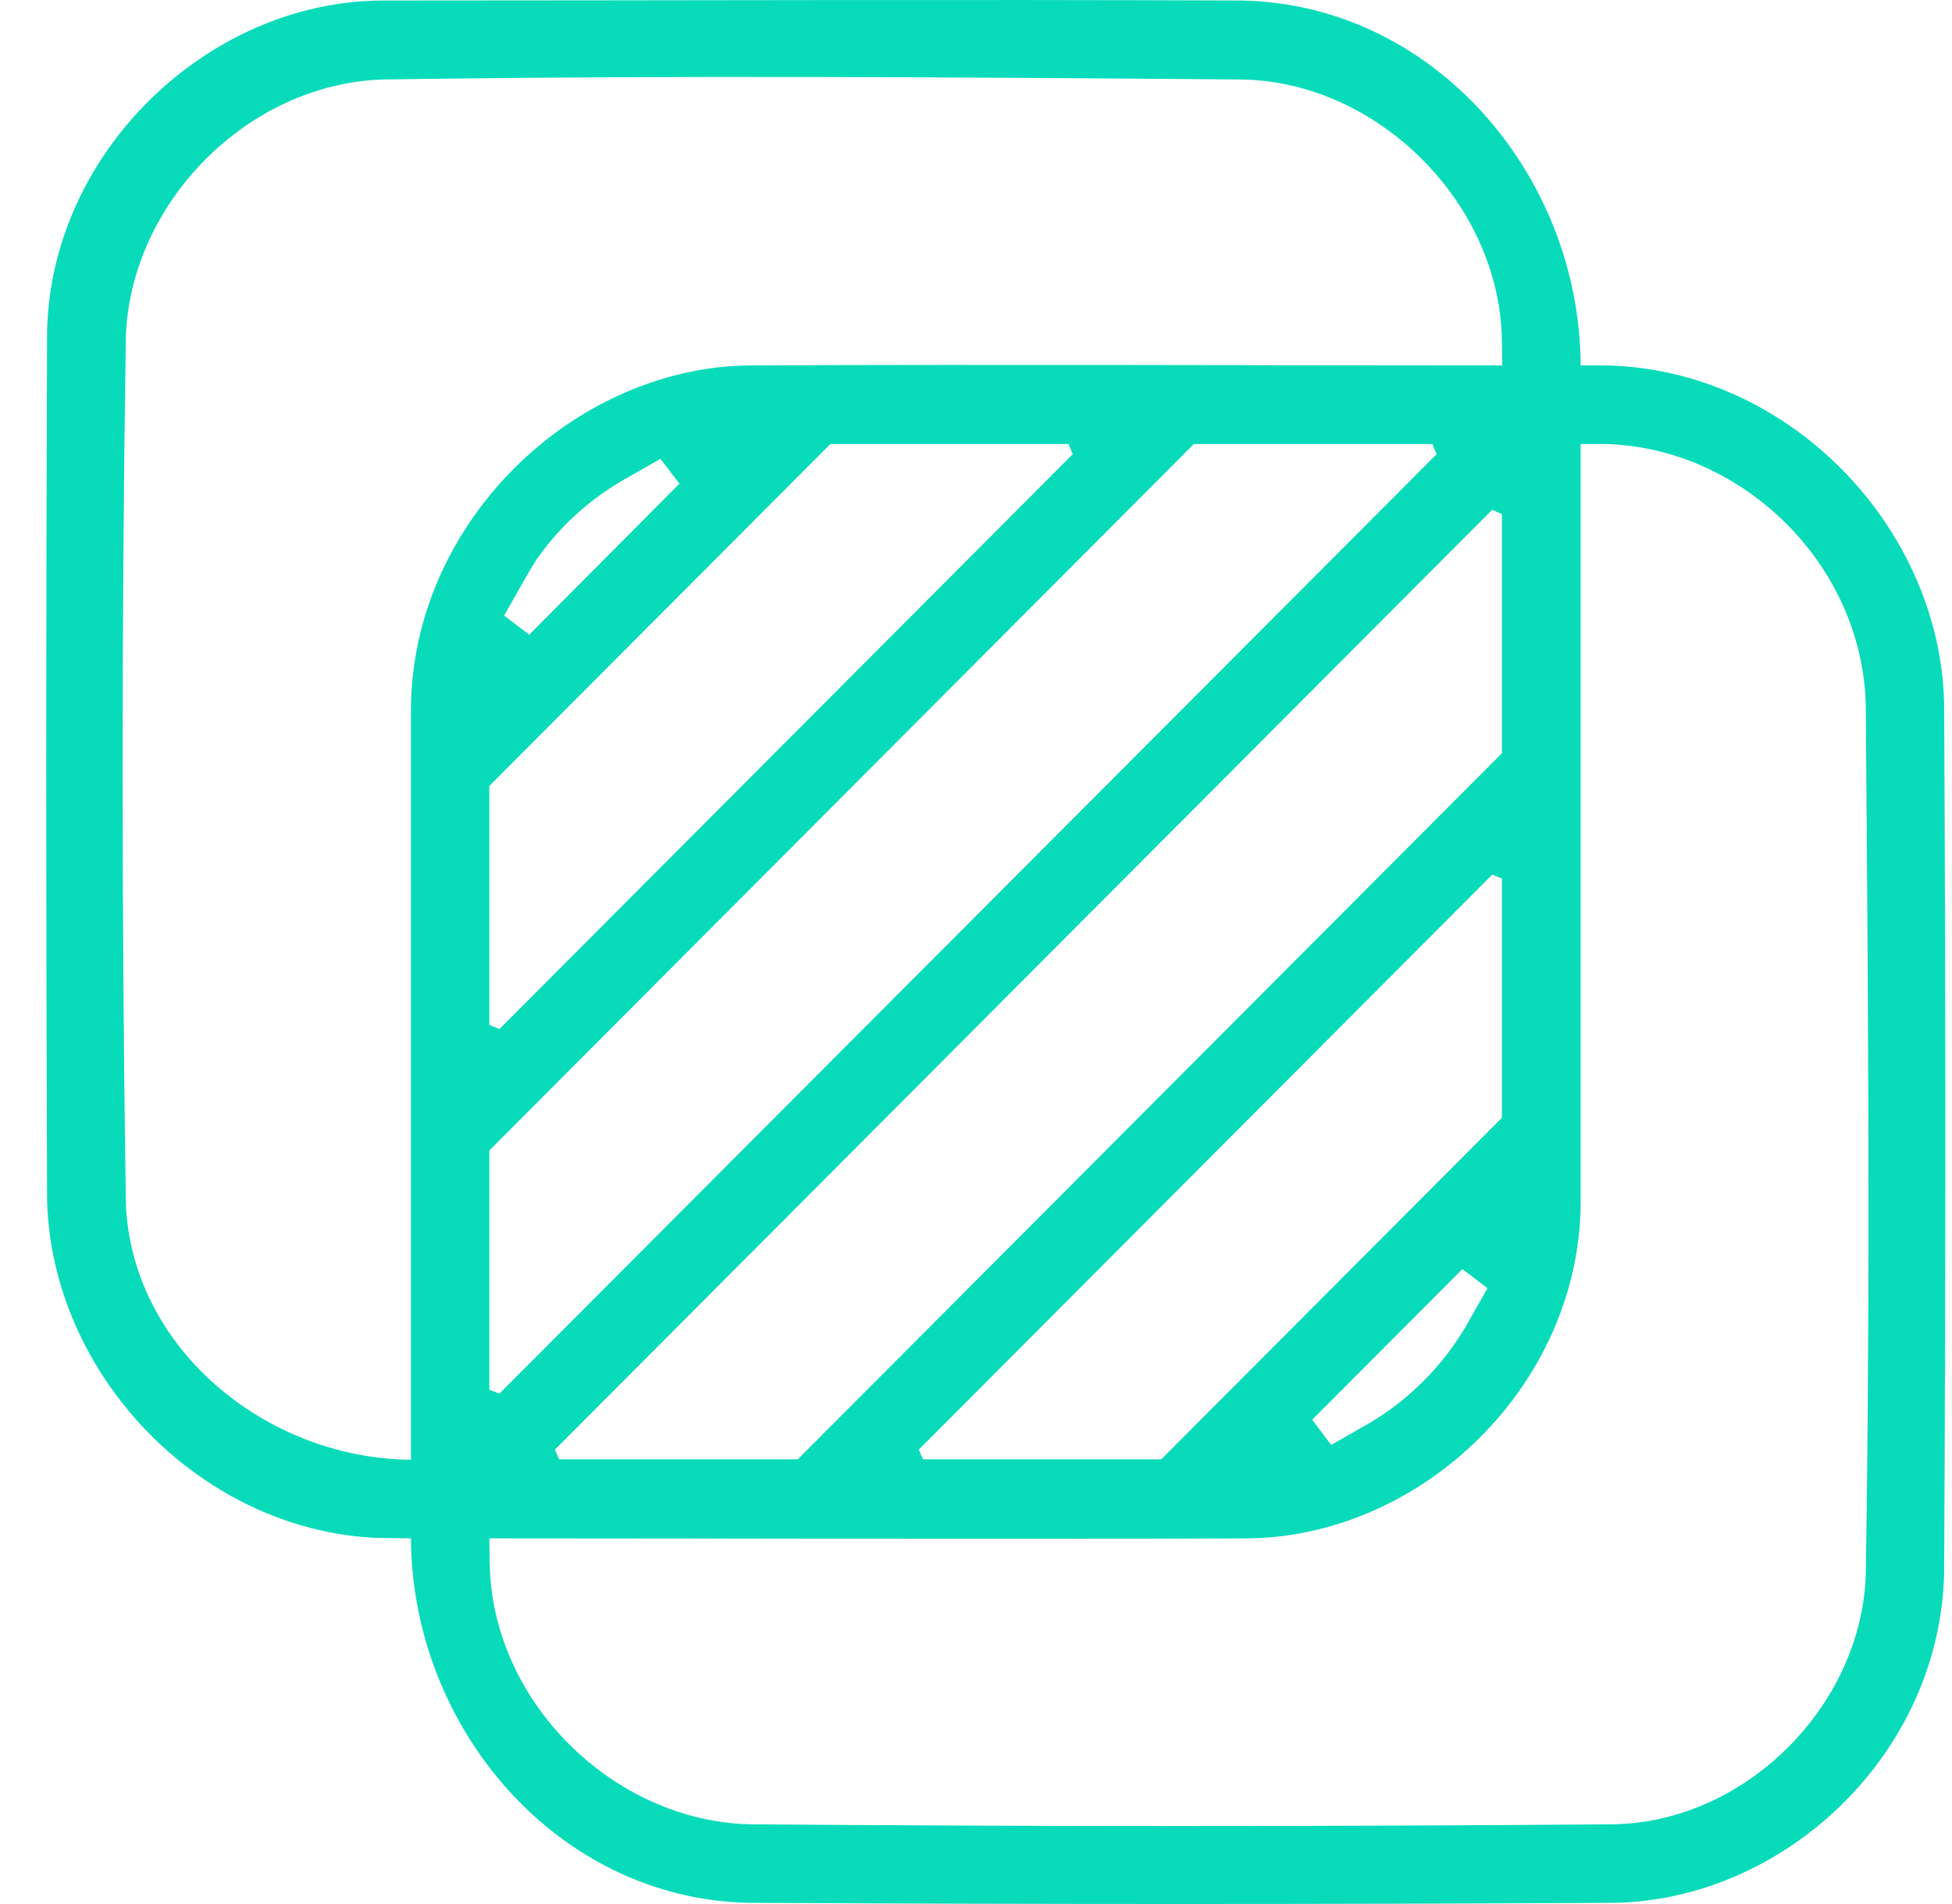 <svg width="41" height="40" viewBox="0 0 41 40" fill="none" xmlns="http://www.w3.org/2000/svg">
<path fill-rule="evenodd" clip-rule="evenodd" d="M8.013 0.011C4.37 0.035 1.071 3.19 0.989 6.958C0.965 13.038 0.965 19.119 0.989 25.199C1.071 28.861 4.183 32.138 7.907 32.309L8.632 32.318C8.649 36.298 11.704 39.894 15.729 39.975C21.792 40.008 27.854 40.008 33.917 39.975C37.526 39.902 40.762 36.813 40.835 33.029C40.868 26.956 40.868 20.876 40.835 14.796C40.762 11.093 37.592 7.759 33.738 7.677H33.2C33.184 3.689 30.128 0.101 26.102 0.011C20.073 -0.014 14.043 0.011 8.013 0.011ZM33.721 9.328C36.581 9.402 39.116 11.837 39.189 14.812C39.238 20.901 39.287 26.997 39.189 33.077C39.099 35.84 36.663 38.276 33.892 38.325C27.846 38.374 21.8 38.374 15.754 38.325C12.877 38.259 10.327 35.742 10.286 32.84L10.278 32.318C15.607 32.318 20.945 32.342 26.274 32.318C29.932 32.236 33.175 29.056 33.2 25.281V9.328C33.371 9.328 33.542 9.328 33.721 9.328ZM26.078 1.67C28.93 1.711 31.505 4.261 31.546 7.154L31.554 7.677C26.282 7.677 21.002 7.653 15.729 7.677C15.64 7.677 15.55 7.685 15.453 7.685C11.826 7.898 8.649 11.117 8.632 14.893V30.667C5.585 30.642 2.741 28.313 2.643 25.248C2.553 19.192 2.553 13.136 2.643 7.089C2.733 4.269 5.193 1.76 8.045 1.67C14.051 1.58 20.065 1.621 26.078 1.67ZM16.756 30.658L31.546 15.825V10.799C31.481 10.774 31.407 10.742 31.342 10.709L11.655 30.454L11.745 30.658H16.756ZM24.391 30.658L31.546 23.483V18.457C31.481 18.432 31.407 18.399 31.342 18.375L19.298 30.454L19.388 30.658H24.391ZM31.244 27.062L30.78 27.88C30.291 28.705 29.598 29.4 28.775 29.89L27.96 30.356L27.561 29.825L30.715 26.662C30.894 26.793 31.065 26.932 31.244 27.062ZM30.177 9.54L10.49 29.277L10.278 29.195V24.169L25.076 9.328H30.087C30.112 9.402 30.144 9.475 30.177 9.54ZM22.534 9.54L10.49 21.619L10.278 21.53V16.511L17.441 9.328H22.444C22.477 9.402 22.501 9.475 22.534 9.54ZM14.271 10.161L11.117 13.333L10.588 12.932L11.052 12.115C11.264 11.747 11.297 11.714 11.419 11.551C11.859 10.97 12.421 10.48 13.057 10.104L13.872 9.639C14.002 9.81 14.14 9.99 14.271 10.161Z" fill="#08DBBA"/>
</svg>
